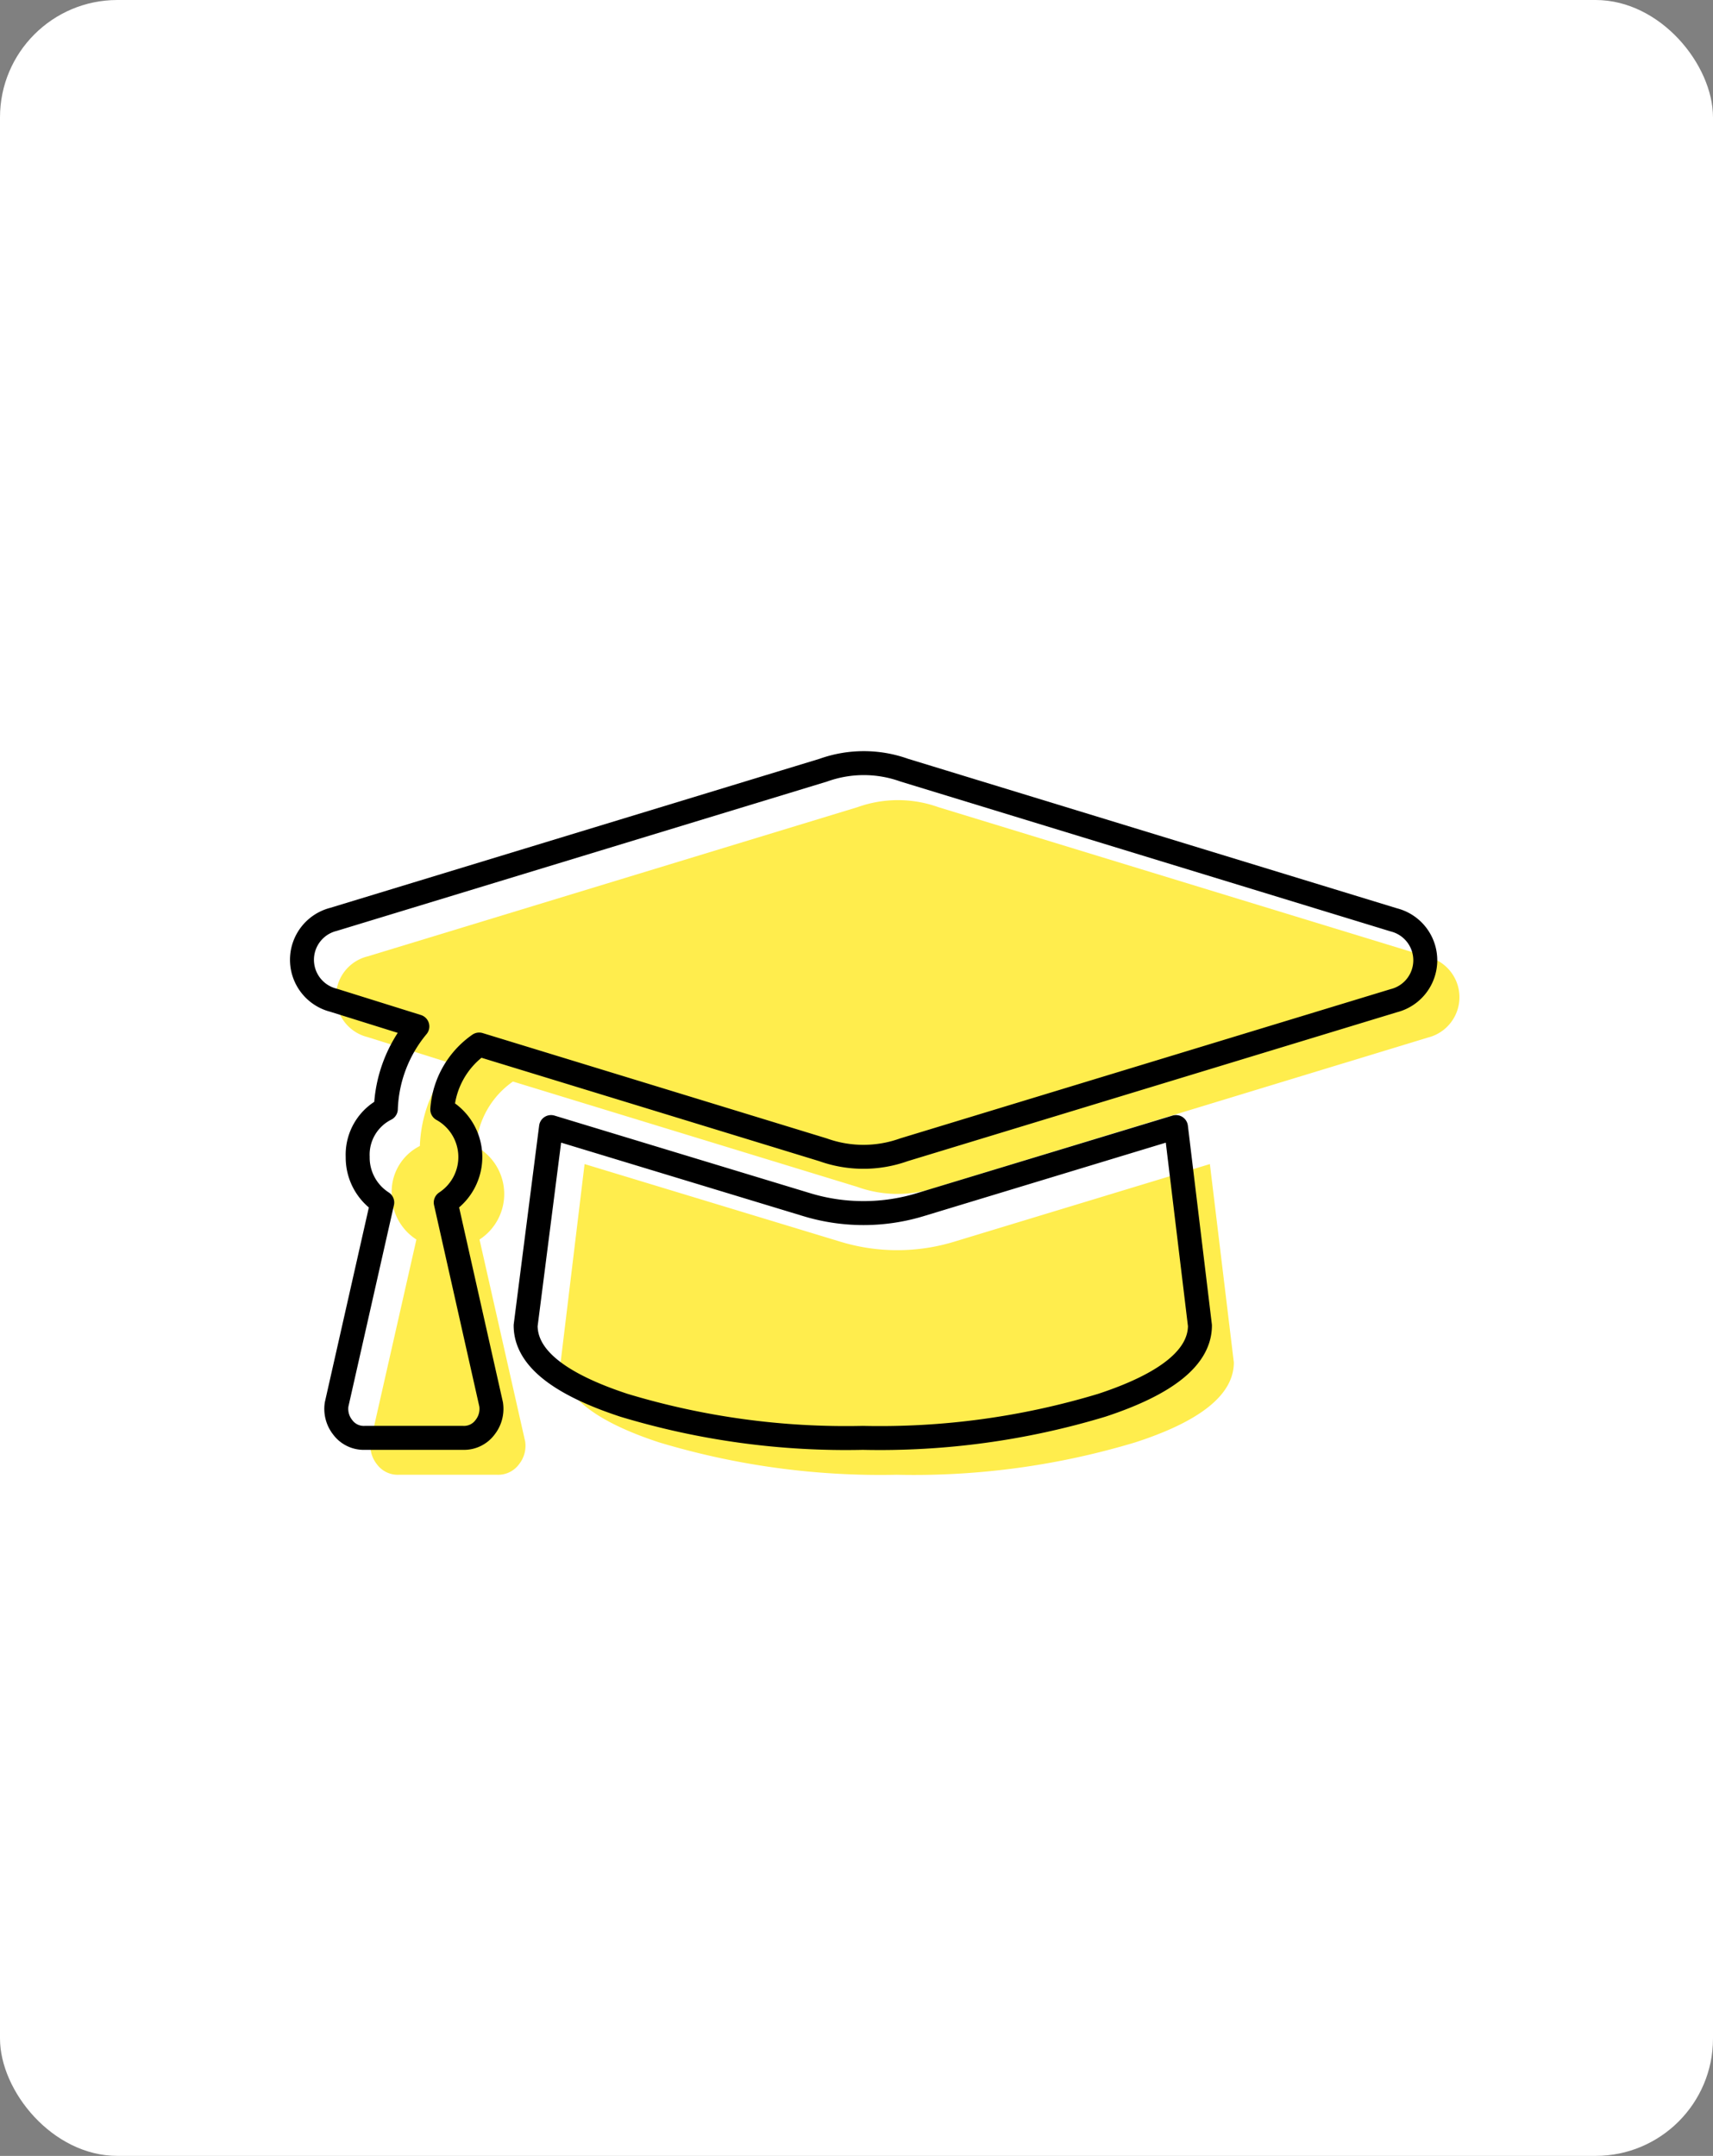 <svg xmlns="http://www.w3.org/2000/svg" viewBox="0 0 143 180"><rect x="0" y="0" width="143" height="180" fill="#808080" stroke="none"/><title>mentor</title><rect width="143" height="180" rx="9.8" style="fill:#fff"/><path d="M119.19,79.89a3.47,3.47,0,0,1,0,6.74L78.29,99.09a9.88,9.88,0,0,1-6.74,0L42.82,90.3a7.24,7.24,0,0,0-3.08,5.42,4.53,4.53,0,0,1,.29,7.77l3.81,16.86a2.46,2.46,0,0,1-.51,1.9,2.15,2.15,0,0,1-1.83.88H33.29a2.15,2.15,0,0,1-1.83-.88,2.51,2.51,0,0,1-.52-1.9l3.82-16.86a4.49,4.49,0,0,1-2.06-3.81,4.27,4.27,0,0,1,2.35-4,11.36,11.36,0,0,1,2.64-6.89l-7-2.2a3.47,3.47,0,0,1,0-6.74l40.9-12.46a10,10,0,0,1,6.74,0ZM79.76,103.64,101,97.19l2,16.56q0,4-8.21,6.67a64,64,0,0,1-19.94,2.71A64,64,0,0,1,55,120.42q-8.2-2.7-8.2-6.67l2-16.56,21.25,6.45A16.3,16.3,0,0,0,79.76,103.64Z" style="fill:#ffed4d"/><path d="M116.35,76.8a3.48,3.48,0,0,1,0,6.75L75.45,96a10,10,0,0,1-6.74,0L40,87.21a7.24,7.24,0,0,0-3.08,5.42,4.54,4.54,0,0,1,.29,7.77L41,117.26a2.48,2.48,0,0,1-.51,1.91,2.18,2.18,0,0,1-1.83.88H30.45a2.18,2.18,0,0,1-1.84-.88,2.48,2.48,0,0,1-.51-1.91l3.81-16.86a4.46,4.46,0,0,1-2.05-3.81,4.27,4.27,0,0,1,2.35-4,11.37,11.37,0,0,1,2.63-6.89l-7-2.19a3.48,3.48,0,0,1,0-6.75l40.9-12.46a10,10,0,0,1,6.74,0ZM76.92,100.55,98.17,94.1l2,16.57c0,2.63-2.73,4.86-8.2,6.66a64,64,0,0,1-19.94,2.72,64,64,0,0,1-19.94-2.72c-5.47-1.8-8.21-4-8.21-6.66L46,94.1l21.25,6.45A16.3,16.3,0,0,0,76.92,100.55Z" style="fill:none;stroke:#000;stroke-linecap:round;stroke-linejoin:round;stroke-width:2px"/></svg>